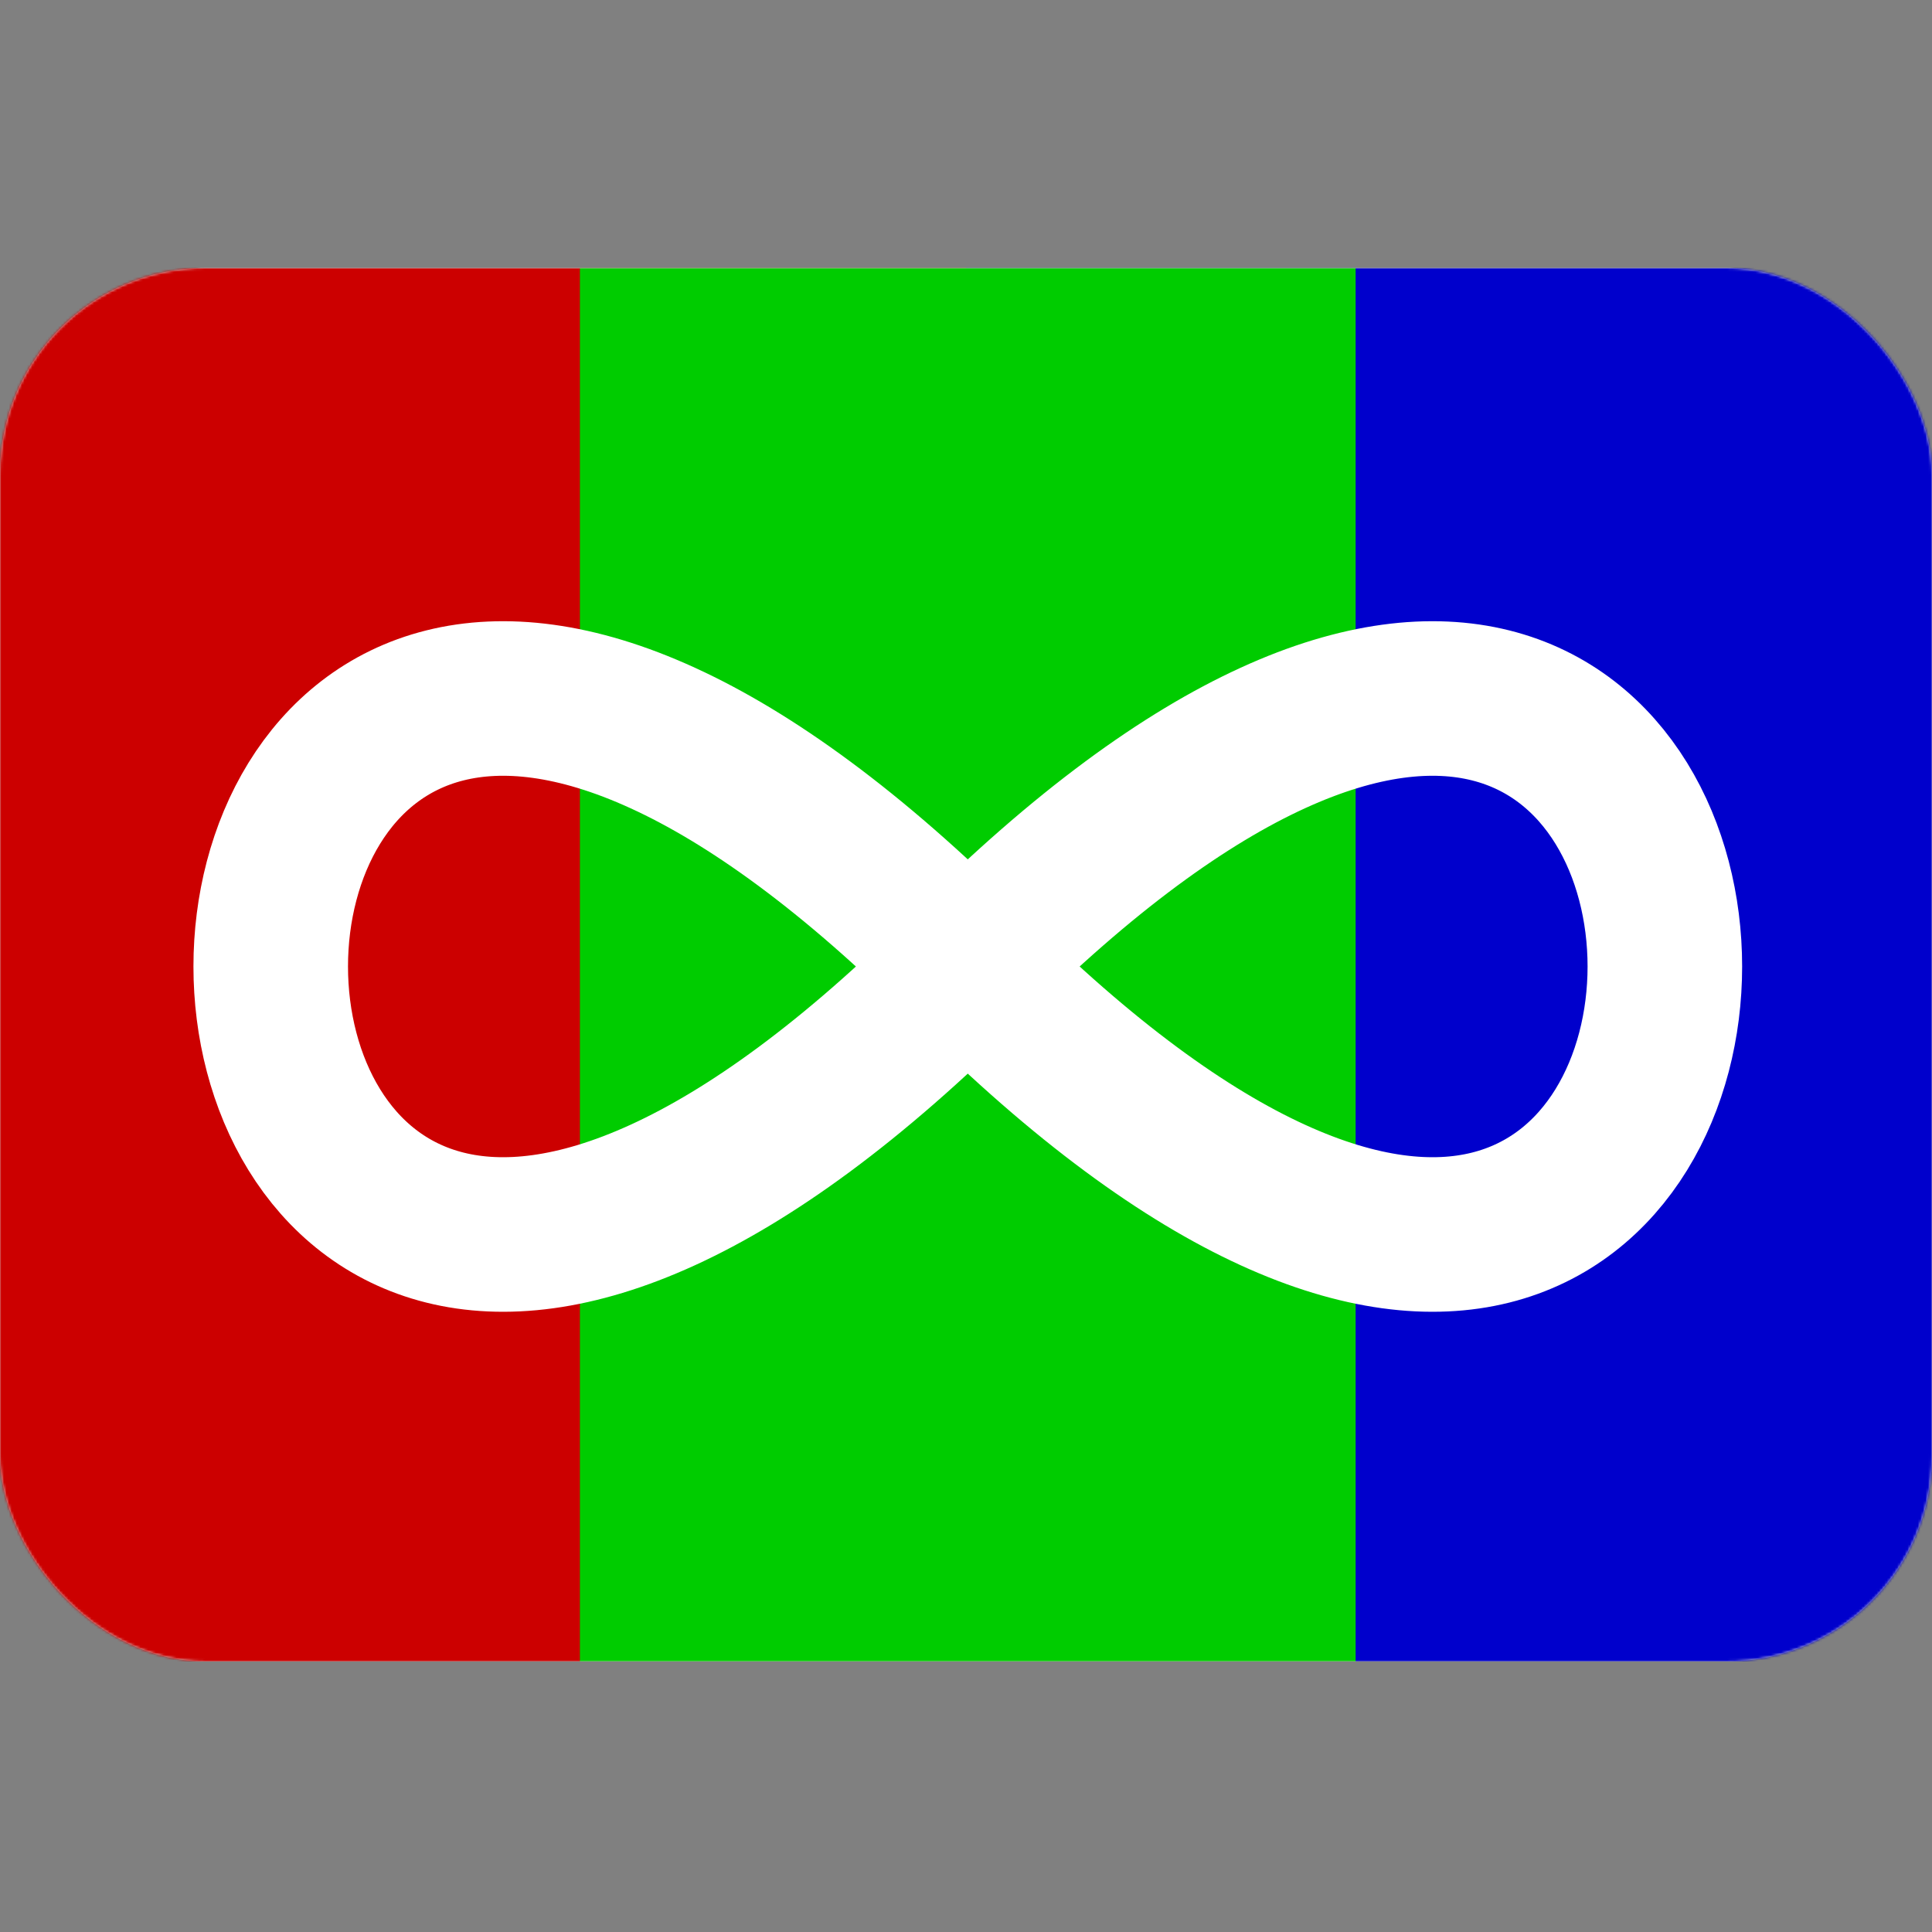 <?xml version="1.0" encoding="UTF-8"?>
<svg width="750px" height="750px" viewBox="0 0 750 750" version="1.1" xmlns="http://www.w3.org/2000/svg" xmlns:xlink="http://www.w3.org/1999/xlink">
    <rect x="0" y="0" width="750" height="750" fill="#808080" stroke="none"/>
    <!-- Generator: Sketch 59.1 (86144) - https://sketch.com -->
    <title>Flag_Autism</title>
    <desc>Created with Sketch.</desc>
    <defs>
        <rect id="path-1" x="-9.09494702e-13" y="0" width="750" height="541" rx="80"></rect>
    </defs>
    <g id="Flag_Autism" stroke="none" stroke-width="1" fill="none" fill-rule="evenodd">
        <g id="Flags/Pride" transform="translate(0, 104)">
            <mask id="mask-2" fill="white">
                <use xlink:href="#path-1"></use>
            </mask>
            <use id="Mask" fill="#D8D8D8" xlink:href="#path-1"></use>
            <g id="Flags/AutismFullsize" mask="url(#mask-2)">
                <g transform="translate(-76, 0)" id="Autism_pride_flag-(wikipedia)">
                    <g>
                        <polygon id="Path" fill="#CC0000" fill-rule="nonzero" points="0 0 451 0 451 541 0 541"></polygon>
                        <polygon id="Path" fill="#0000CC" fill-rule="nonzero" points="451 0 902 0 902 541 451 541"></polygon>
                        <polygon id="Path" fill="#00CC00" fill-rule="nonzero" points="301.129 0 602.258 0 602.258 541 301.129 541"></polygon>
                        <path d="M451.694,271.194 C812.494,631.593 812.494,-89.206 451.694,271.194 C90.894,631.593 90.894,-89.206 451.694,271.194 Z" id="Path" stroke="#FFFFFF" stroke-width="60"></path>
                    </g>
                </g>
            </g>
        </g>
    </g>
</svg>